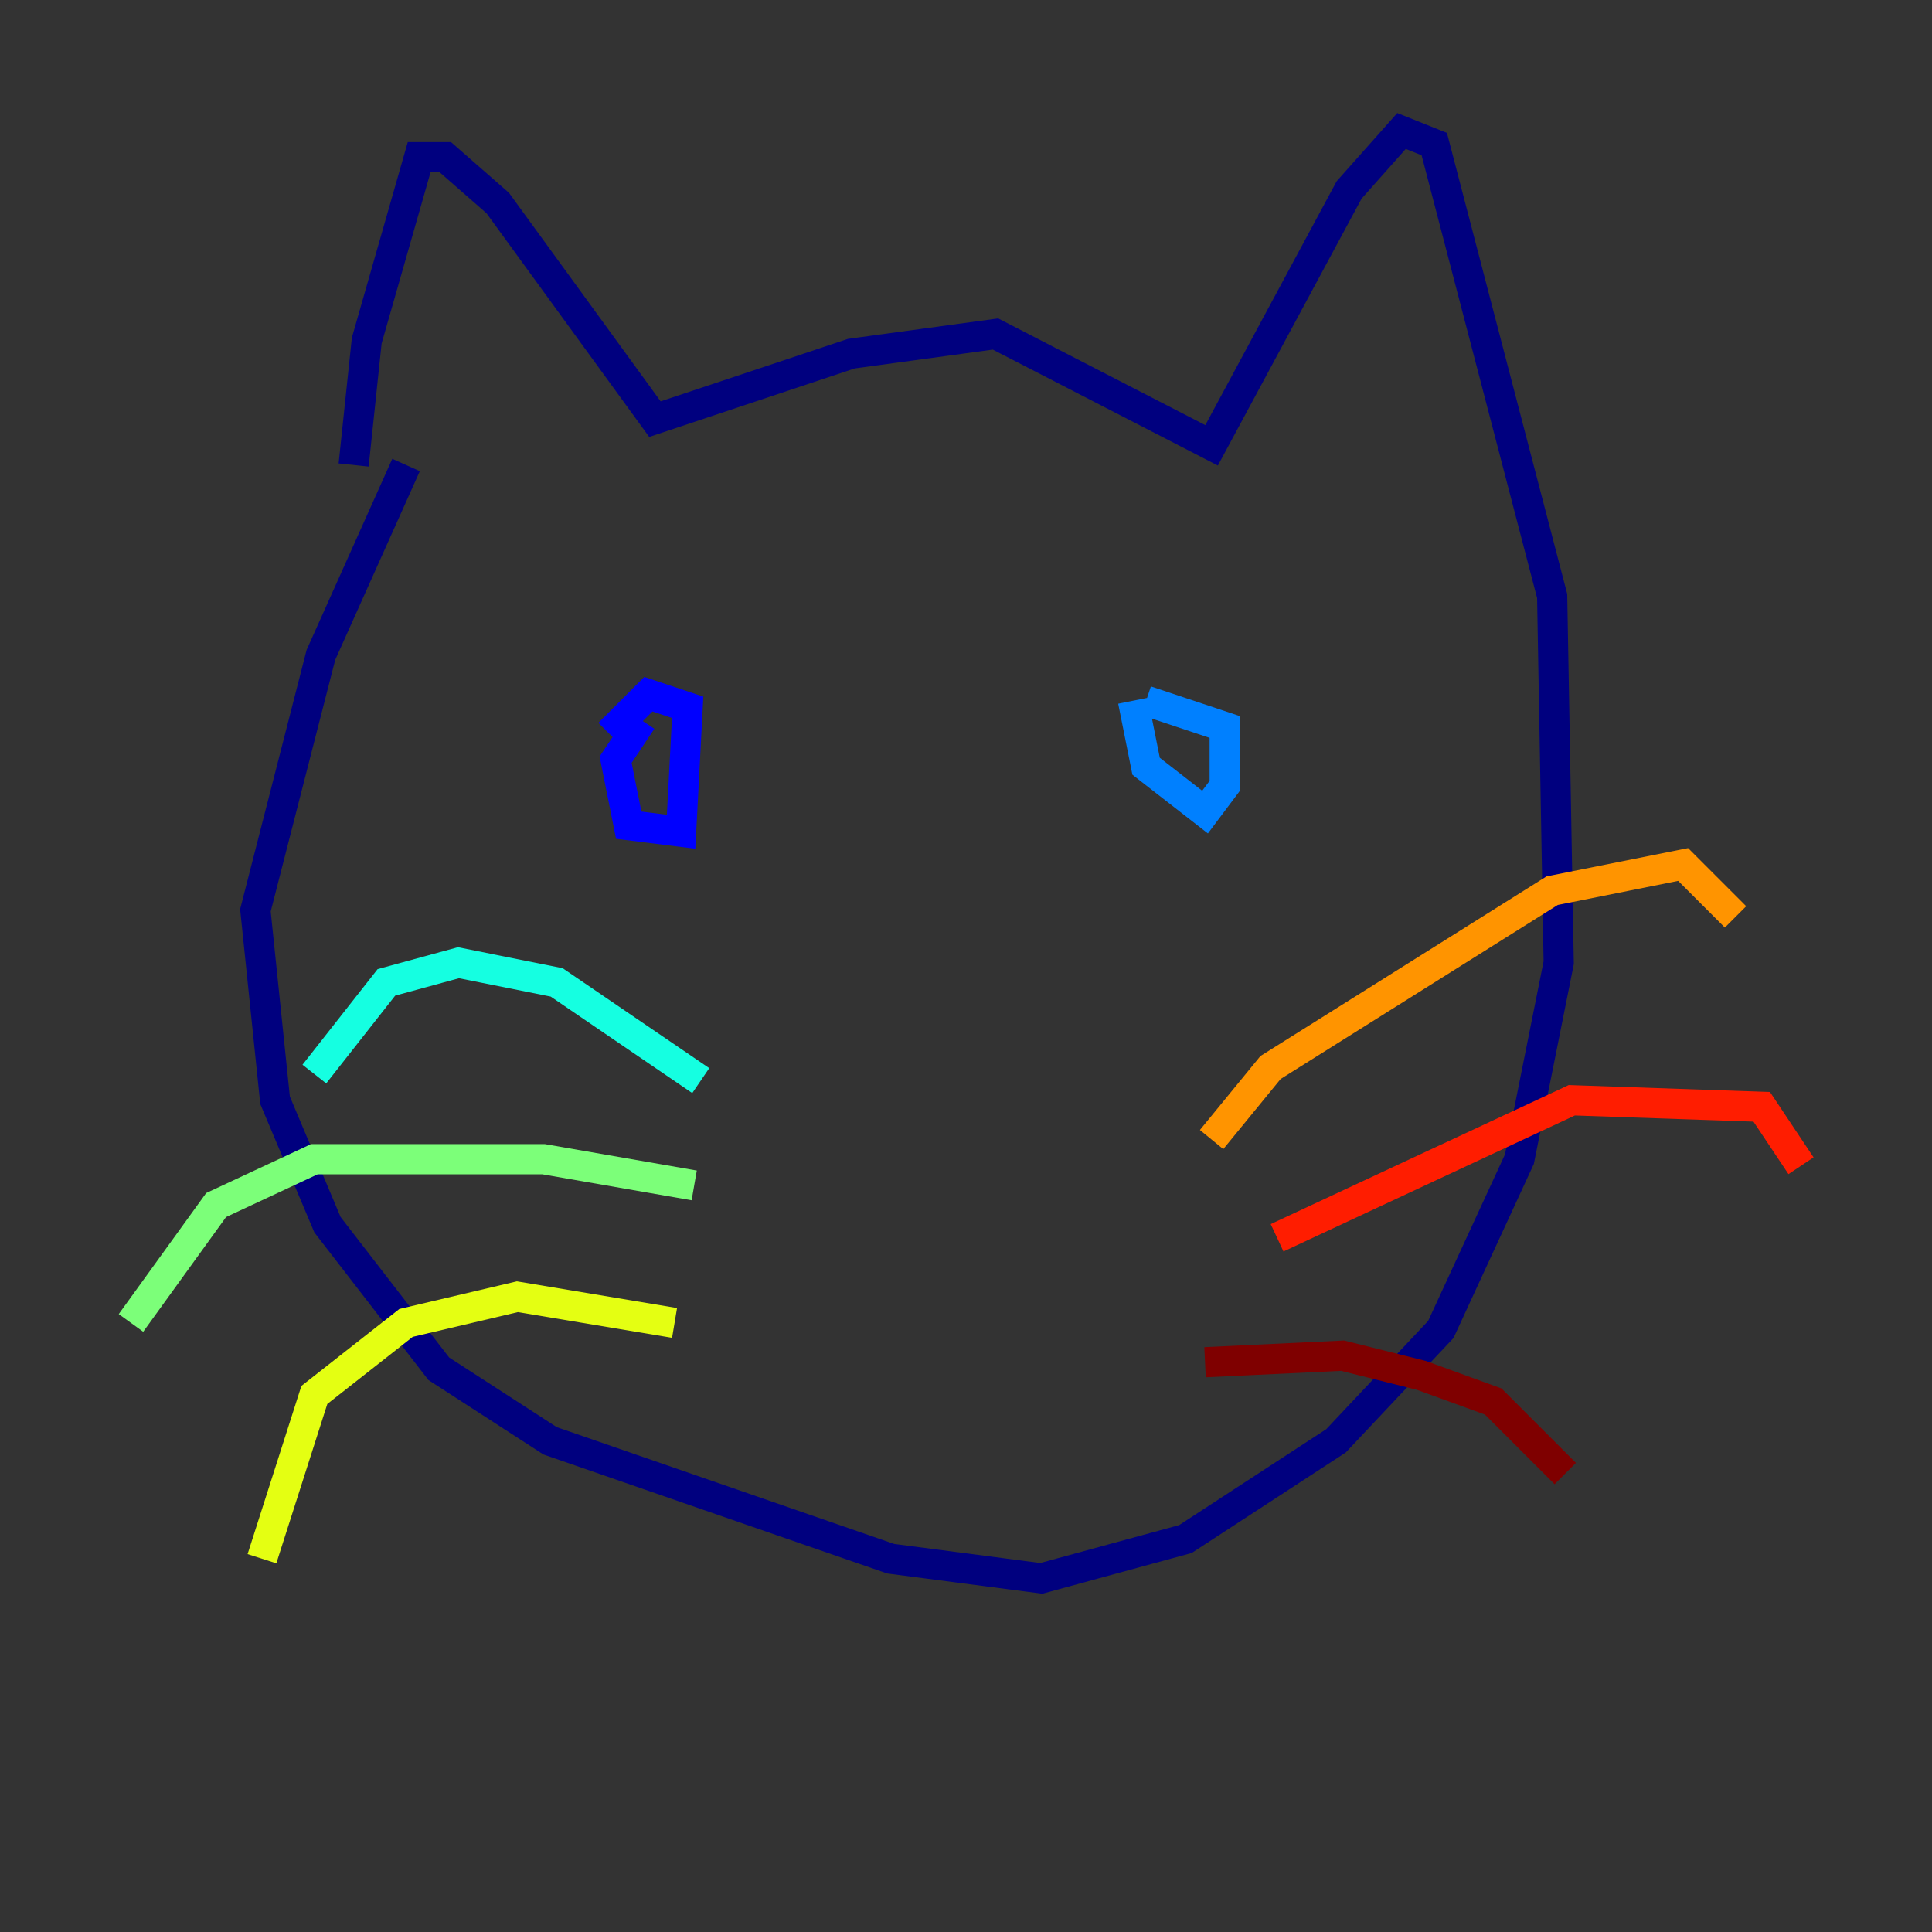 <?xml version="1.0" encoding="utf-8" ?>
<svg baseProfile="tiny" height="128" version="1.2" viewBox="0,0,128,128" width="128" xmlns="http://www.w3.org/2000/svg" xmlns:ev="http://www.w3.org/2001/xml-events" xmlns:xlink="http://www.w3.org/1999/xlink"><rect x="0" y="0" width="128" height="128" fill="#333333" stroke="none"/><defs /><polyline fill="none" points="23.43,30.807 24.298,22.563 27.77,10.414 29.505,10.414 32.976,13.451 43.39,27.77 56.407,23.43 65.953,22.129 80.271,29.505 89.383,12.583 92.854,8.678 95.024,9.546 102.834,39.485 103.268,63.783 100.664,76.8 95.458,88.081 88.515,95.458 78.536,101.966 68.99,104.57 59.01,103.268 36.447,95.458 29.071,90.685 21.695,81.139 18.224,72.895 16.922,60.312 21.261,43.39 26.902,30.807" stroke="#00007f" stroke-width="2" /><polyline fill="none" points="42.522,47.729 40.786,50.332 41.654,54.671 45.125,55.105 45.559,46.861 42.956,45.993 40.352,48.597" stroke="#0000ff" stroke-width="2" /><polyline fill="none" points="75.064,46.427 75.932,50.766 79.837,53.803 81.139,52.068 81.139,48.163 75.932,46.427" stroke="#0080ff" stroke-width="2" /><polyline fill="none" points="46.427,71.593 36.881,65.085 30.373,63.783 25.6,65.085 20.827,71.159" stroke="#15ffe1" stroke-width="2" /><polyline fill="none" points="45.993,78.536 36.014,76.8 20.827,76.8 14.319,79.837 8.678,87.647" stroke="#7cff79" stroke-width="2" /><polyline fill="none" points="44.691,87.647 34.278,85.912 26.902,87.647 20.827,92.42 17.356,103.268" stroke="#e4ff12" stroke-width="2" /><polyline fill="none" points="80.271,75.498 84.176,70.725 102.834,59.01 111.512,57.275 114.983,60.746" stroke="#ff9400" stroke-width="2" /><polyline fill="none" points="84.61,82.007 104.136,72.895 116.719,73.329 119.322,77.234" stroke="#ff1d00" stroke-width="2" /><polyline fill="none" points="79.837,90.251 88.949,89.817 94.156,91.119 98.929,92.854 103.702,97.627" stroke="#7f0000" stroke-width="2" /></svg>